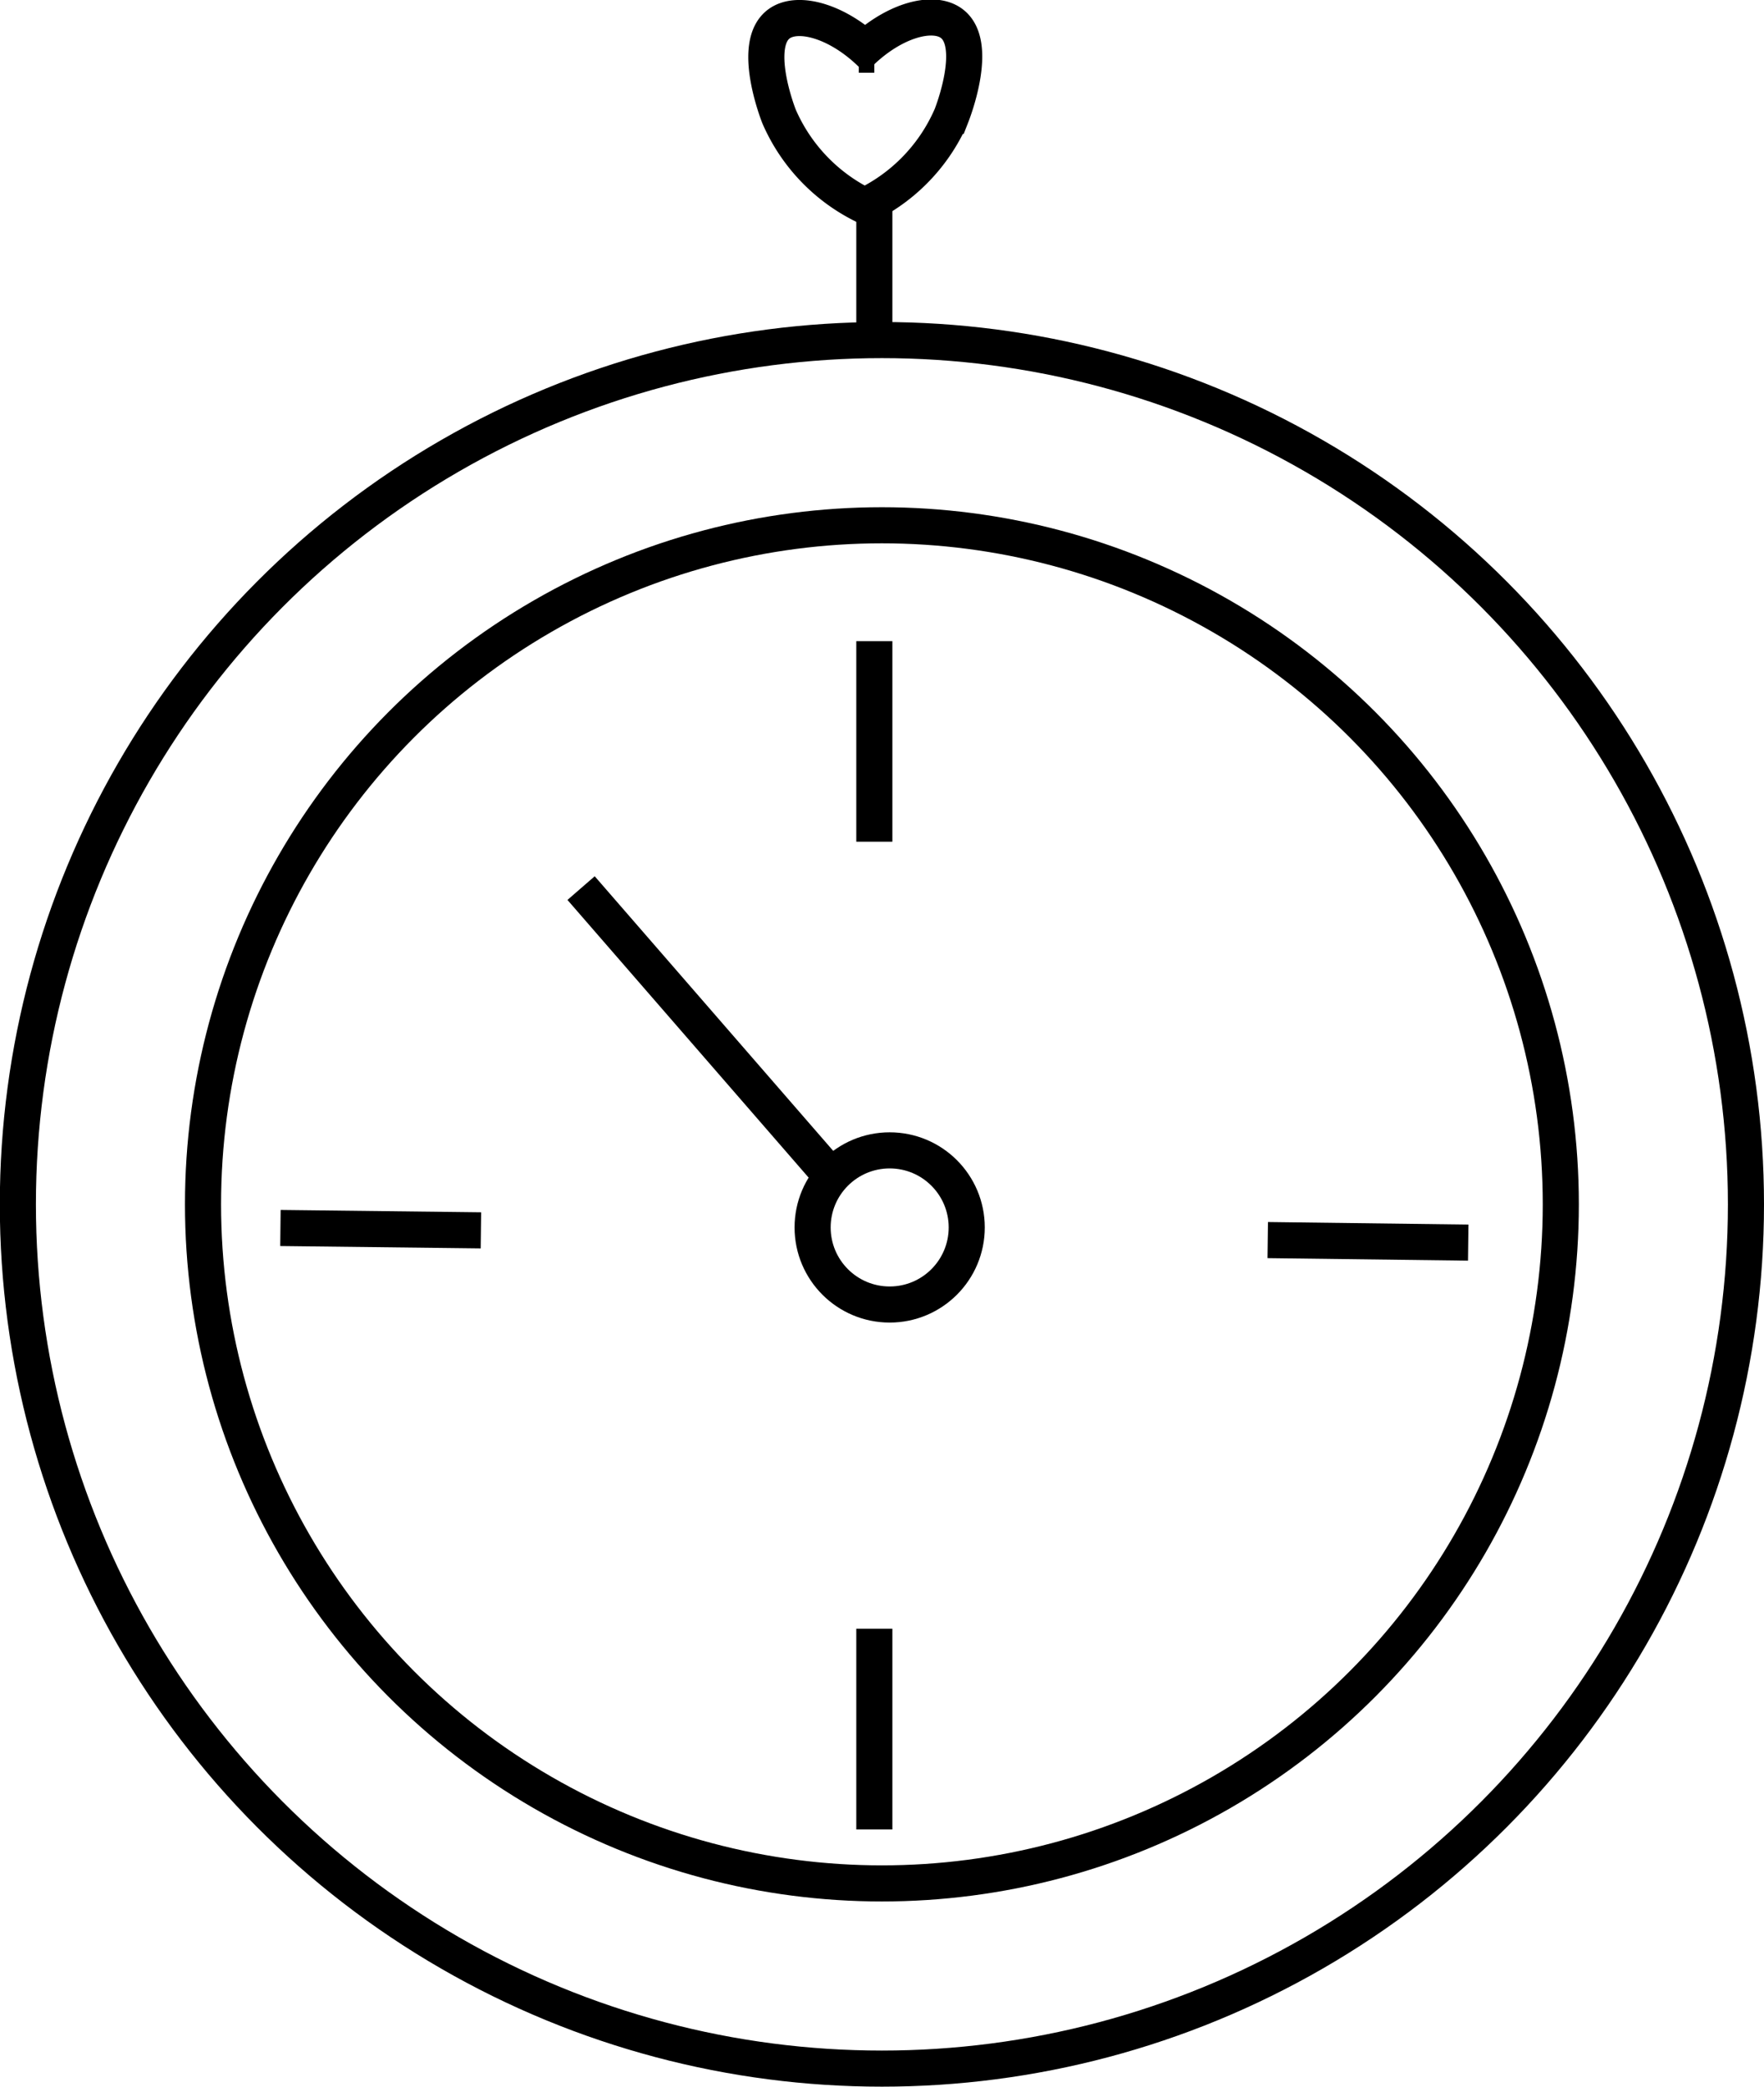 <svg xmlns="http://www.w3.org/2000/svg" viewBox="0 0 97.75 115.6"><defs><style>.cls-1{fill:none;stroke:#000;stroke-miterlimit:10;stroke-width:2px;}</style></defs><title>Recurso 8</title><g id="Capa_2" data-name="Capa 2"><g id="Capa_1-2" data-name="Capa 1"><circle class="cls-1" cx="48.87" cy="66.72" r="47.88"/><circle class="cls-1" cx="48.87" cy="66.72" r="37.62"/><line class="cls-1" x1="48.45" y1="35.52" x2="48.45" y2="46.63"/><line class="cls-1" x1="48.45" y1="90.23" x2="48.45" y2="101.35"/><line class="cls-1" x1="81.36" y1="68.84" x2="70.25" y2="68.7"/><line class="cls-1" x1="26.65" y1="68.16" x2="15.54" y2="68.03"/><circle class="cls-1" cx="49.3" cy="68" r="4.27"/><line class="cls-1" x1="32.2" y1="49.2" x2="46.1" y2="65.2"/><line class="cls-1" x1="48.45" y1="10.73" x2="48.45" y2="19.28"/><path class="cls-1" d="M47.59,3c1.88-1.87,4.09-2.47,5.13-1.71,1.54,1.12.11,4.85,0,5.13a9.87,9.87,0,0,1-5.13,5.13"/><path class="cls-1" d="M48.3,3C46.43,1.16,44.21.56,43.17,1.32c-1.53,1.12-.11,4.85,0,5.13a9.87,9.87,0,0,0,5.13,5.13"/><polygon class="cls-1" points="48.45 3.03 47.59 3.03 47.59 3.03 48.45 3.03 48.45 3.03"/></g></g></svg>